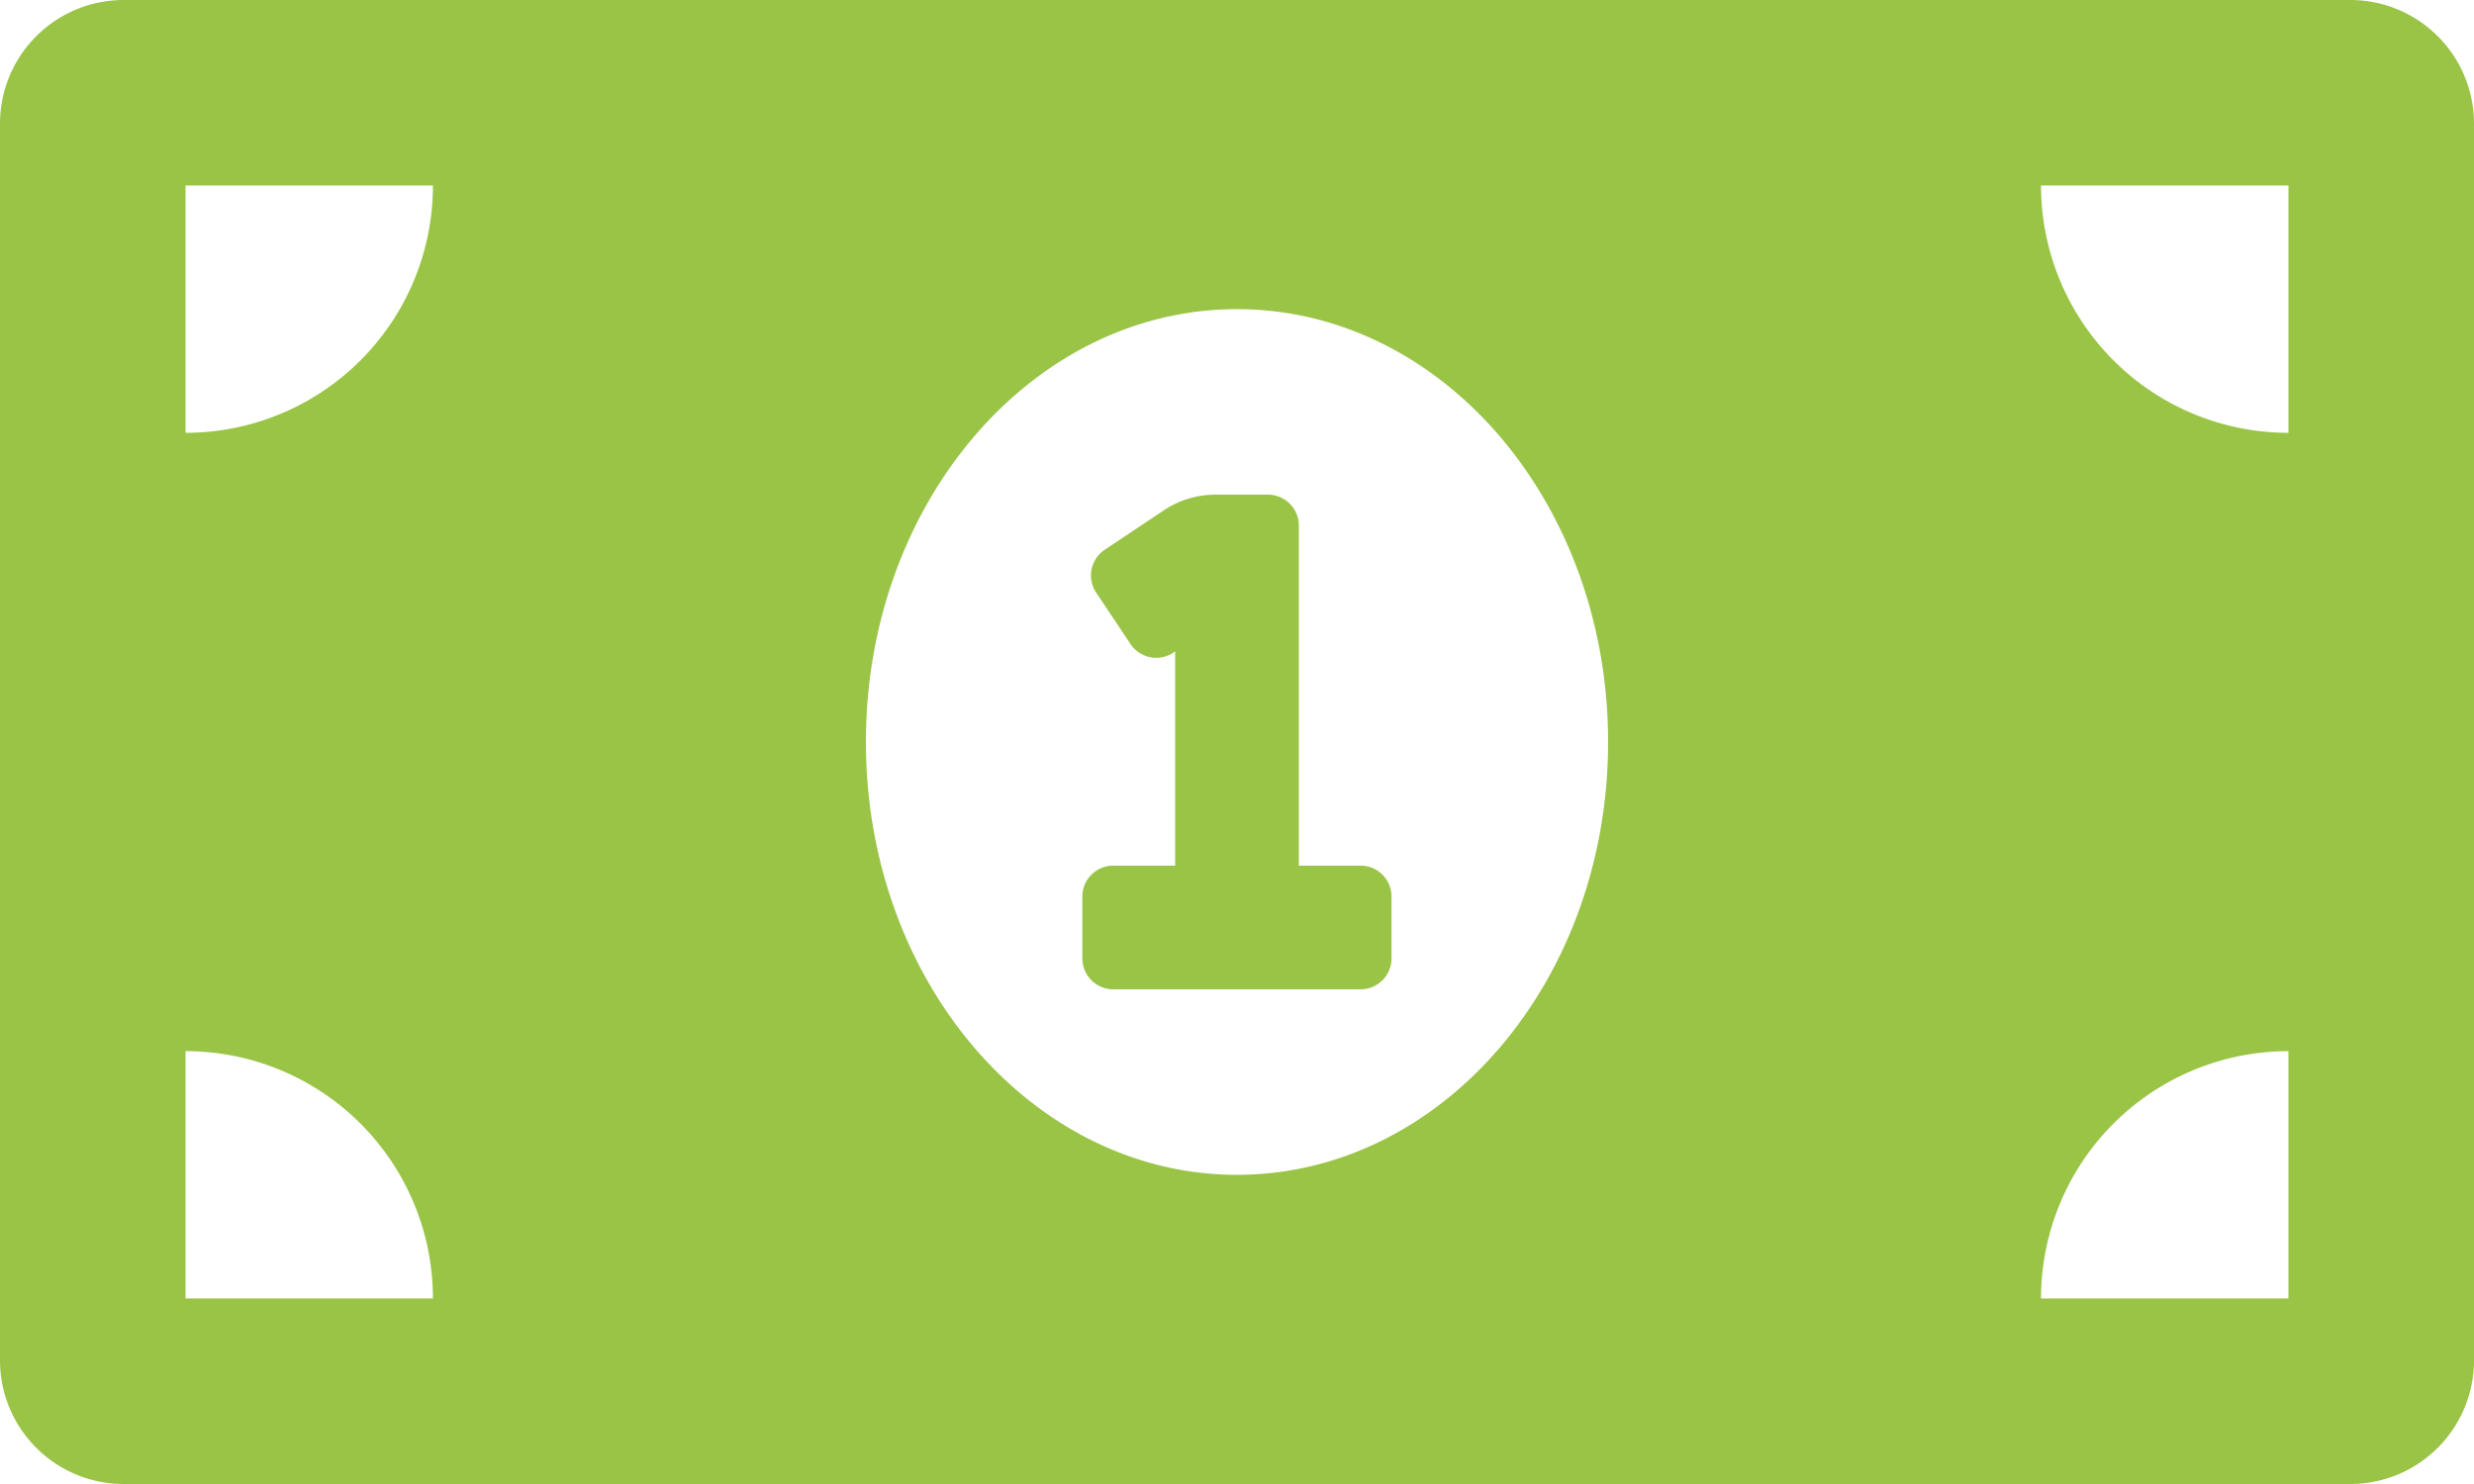 <svg xmlns="http://www.w3.org/2000/svg" width="82.14" height="49.284" viewBox="0 0 82.14 49.284">
  <path id="Icon_awesome-money-bill-alt" data-name="Icon awesome-money-bill-alt" d="M45.177,33.249H43.123V21.955A1.026,1.026,0,0,0,42.1,20.928H40.354a3.076,3.076,0,0,0-1.708.517l-1.967,1.312a1.026,1.026,0,0,0-.285,1.423l1.14,1.708a1.026,1.026,0,0,0,1.423.285l.06-.04v7.115H36.963a1.026,1.026,0,0,0-1.027,1.027v2.053a1.026,1.026,0,0,0,1.027,1.027h8.214A1.026,1.026,0,0,0,46.2,36.329V34.276A1.026,1.026,0,0,0,45.177,33.249ZM78.033,4.5H4.107A4.107,4.107,0,0,0,0,8.607v41.07a4.107,4.107,0,0,0,4.107,4.107H78.033a4.107,4.107,0,0,0,4.107-4.107V8.607A4.107,4.107,0,0,0,78.033,4.5ZM6.16,47.623V39.409a8.213,8.213,0,0,1,8.214,8.214Zm0-28.749V10.66h8.214A8.213,8.213,0,0,1,6.16,18.874ZM41.07,43.516c-6.8,0-12.321-6.436-12.321-14.374S34.265,14.767,41.07,14.767,53.391,21.2,53.391,29.142,47.872,43.516,41.07,43.516Zm34.909,4.107H67.765a8.213,8.213,0,0,1,8.214-8.214Zm0-28.749a8.213,8.213,0,0,1-8.214-8.214h8.214Z" transform="translate(0 -4.5)" fill="#99c446"/>
</svg>
